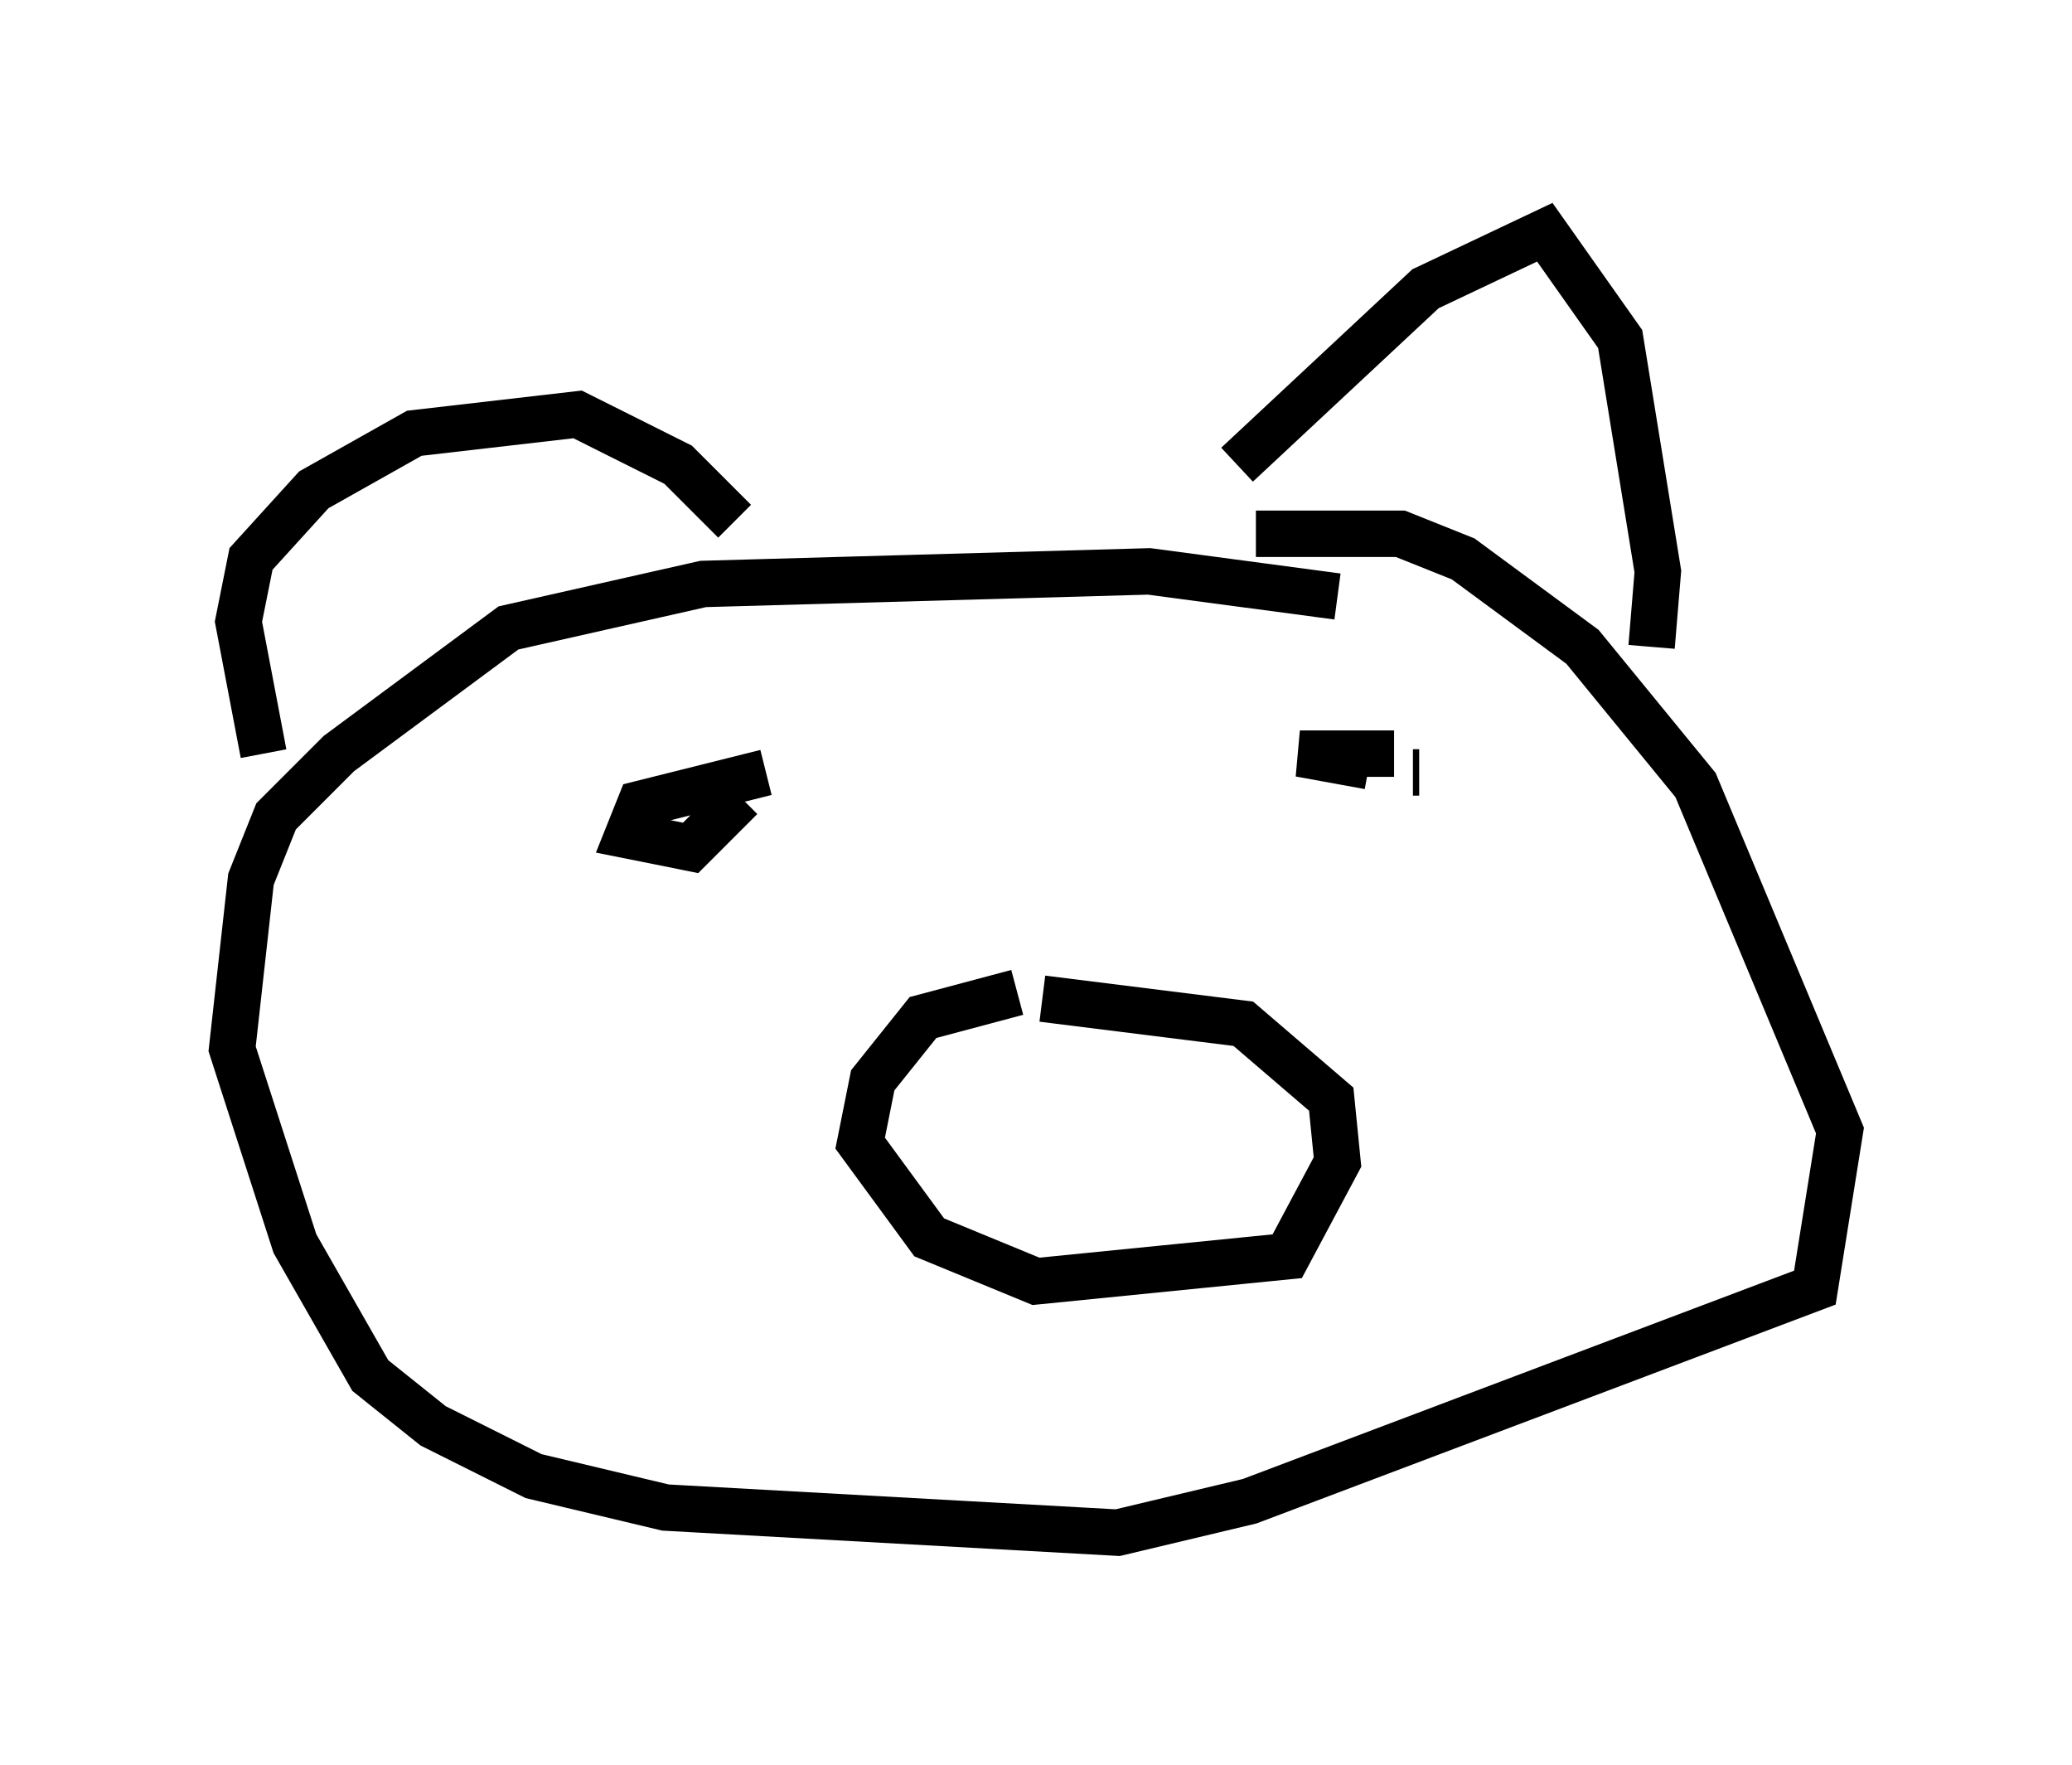 <?xml version="1.0" encoding="utf-8" ?>
<svg baseProfile="full" height="38.011" version="1.1" width="44.641" xmlns="http://www.w3.org/2000/svg" xmlns:ev="http://www.w3.org/2001/xml-events" xmlns:xlink="http://www.w3.org/1999/xlink"><defs /><rect fill="white" height="38.011" width="44.641" x="0" y="0" /><path d="M30.169, 13.525 m-1.353, -0.677 l-4.059, -0.541 -9.607, 0.271 l-4.195, 0.947 -3.654, 2.706 l-1.353, 1.353 -0.541, 1.353 l-0.406, 3.654 1.353, 4.195 l1.624, 2.842 1.353, 1.083 l2.165, 1.083 2.842, 0.677 l9.743, 0.541 2.842, -0.677 l12.178, -4.601 0.541, -3.383 l-3.112, -7.442 -2.436, -2.977 l-2.571, -1.894 -1.353, -0.541 l-3.112, 0.0 m-21.38, 4.736 l-0.541, -2.842 0.271, -1.353 l1.353, -1.488 2.165, -1.218 l3.518, -0.406 2.165, 1.083 l1.218, 1.218 m10.825, -1.218 l4.059, -3.789 2.571, -1.218 l1.624, 2.3 0.812, 5.007 l-0.135, 1.624 m-13.667, 7.442 l-2.03, 0.541 -1.083, 1.353 l-0.271, 1.353 1.488, 2.03 l2.3, 0.947 5.413, -0.541 l1.083, -2.03 -0.135, -1.353 l-1.894, -1.624 -4.33, -0.541 m-7.442, -3.248 l0.0, 0.0 m15.426, -1.624 l0.135, 0.0 m-14.073, 0.406 l0.0, 0.0 m-1.624, 0.812 l0.0, 0.0 m1.624, -1.218 l-2.706, 0.677 -0.271, 0.677 l1.353, 0.271 1.083, -1.083 m14.073, -0.947 l-2.03, 0.0 1.488, 0.271 " fill="none" stroke="black" stroke-width="1" /></svg>